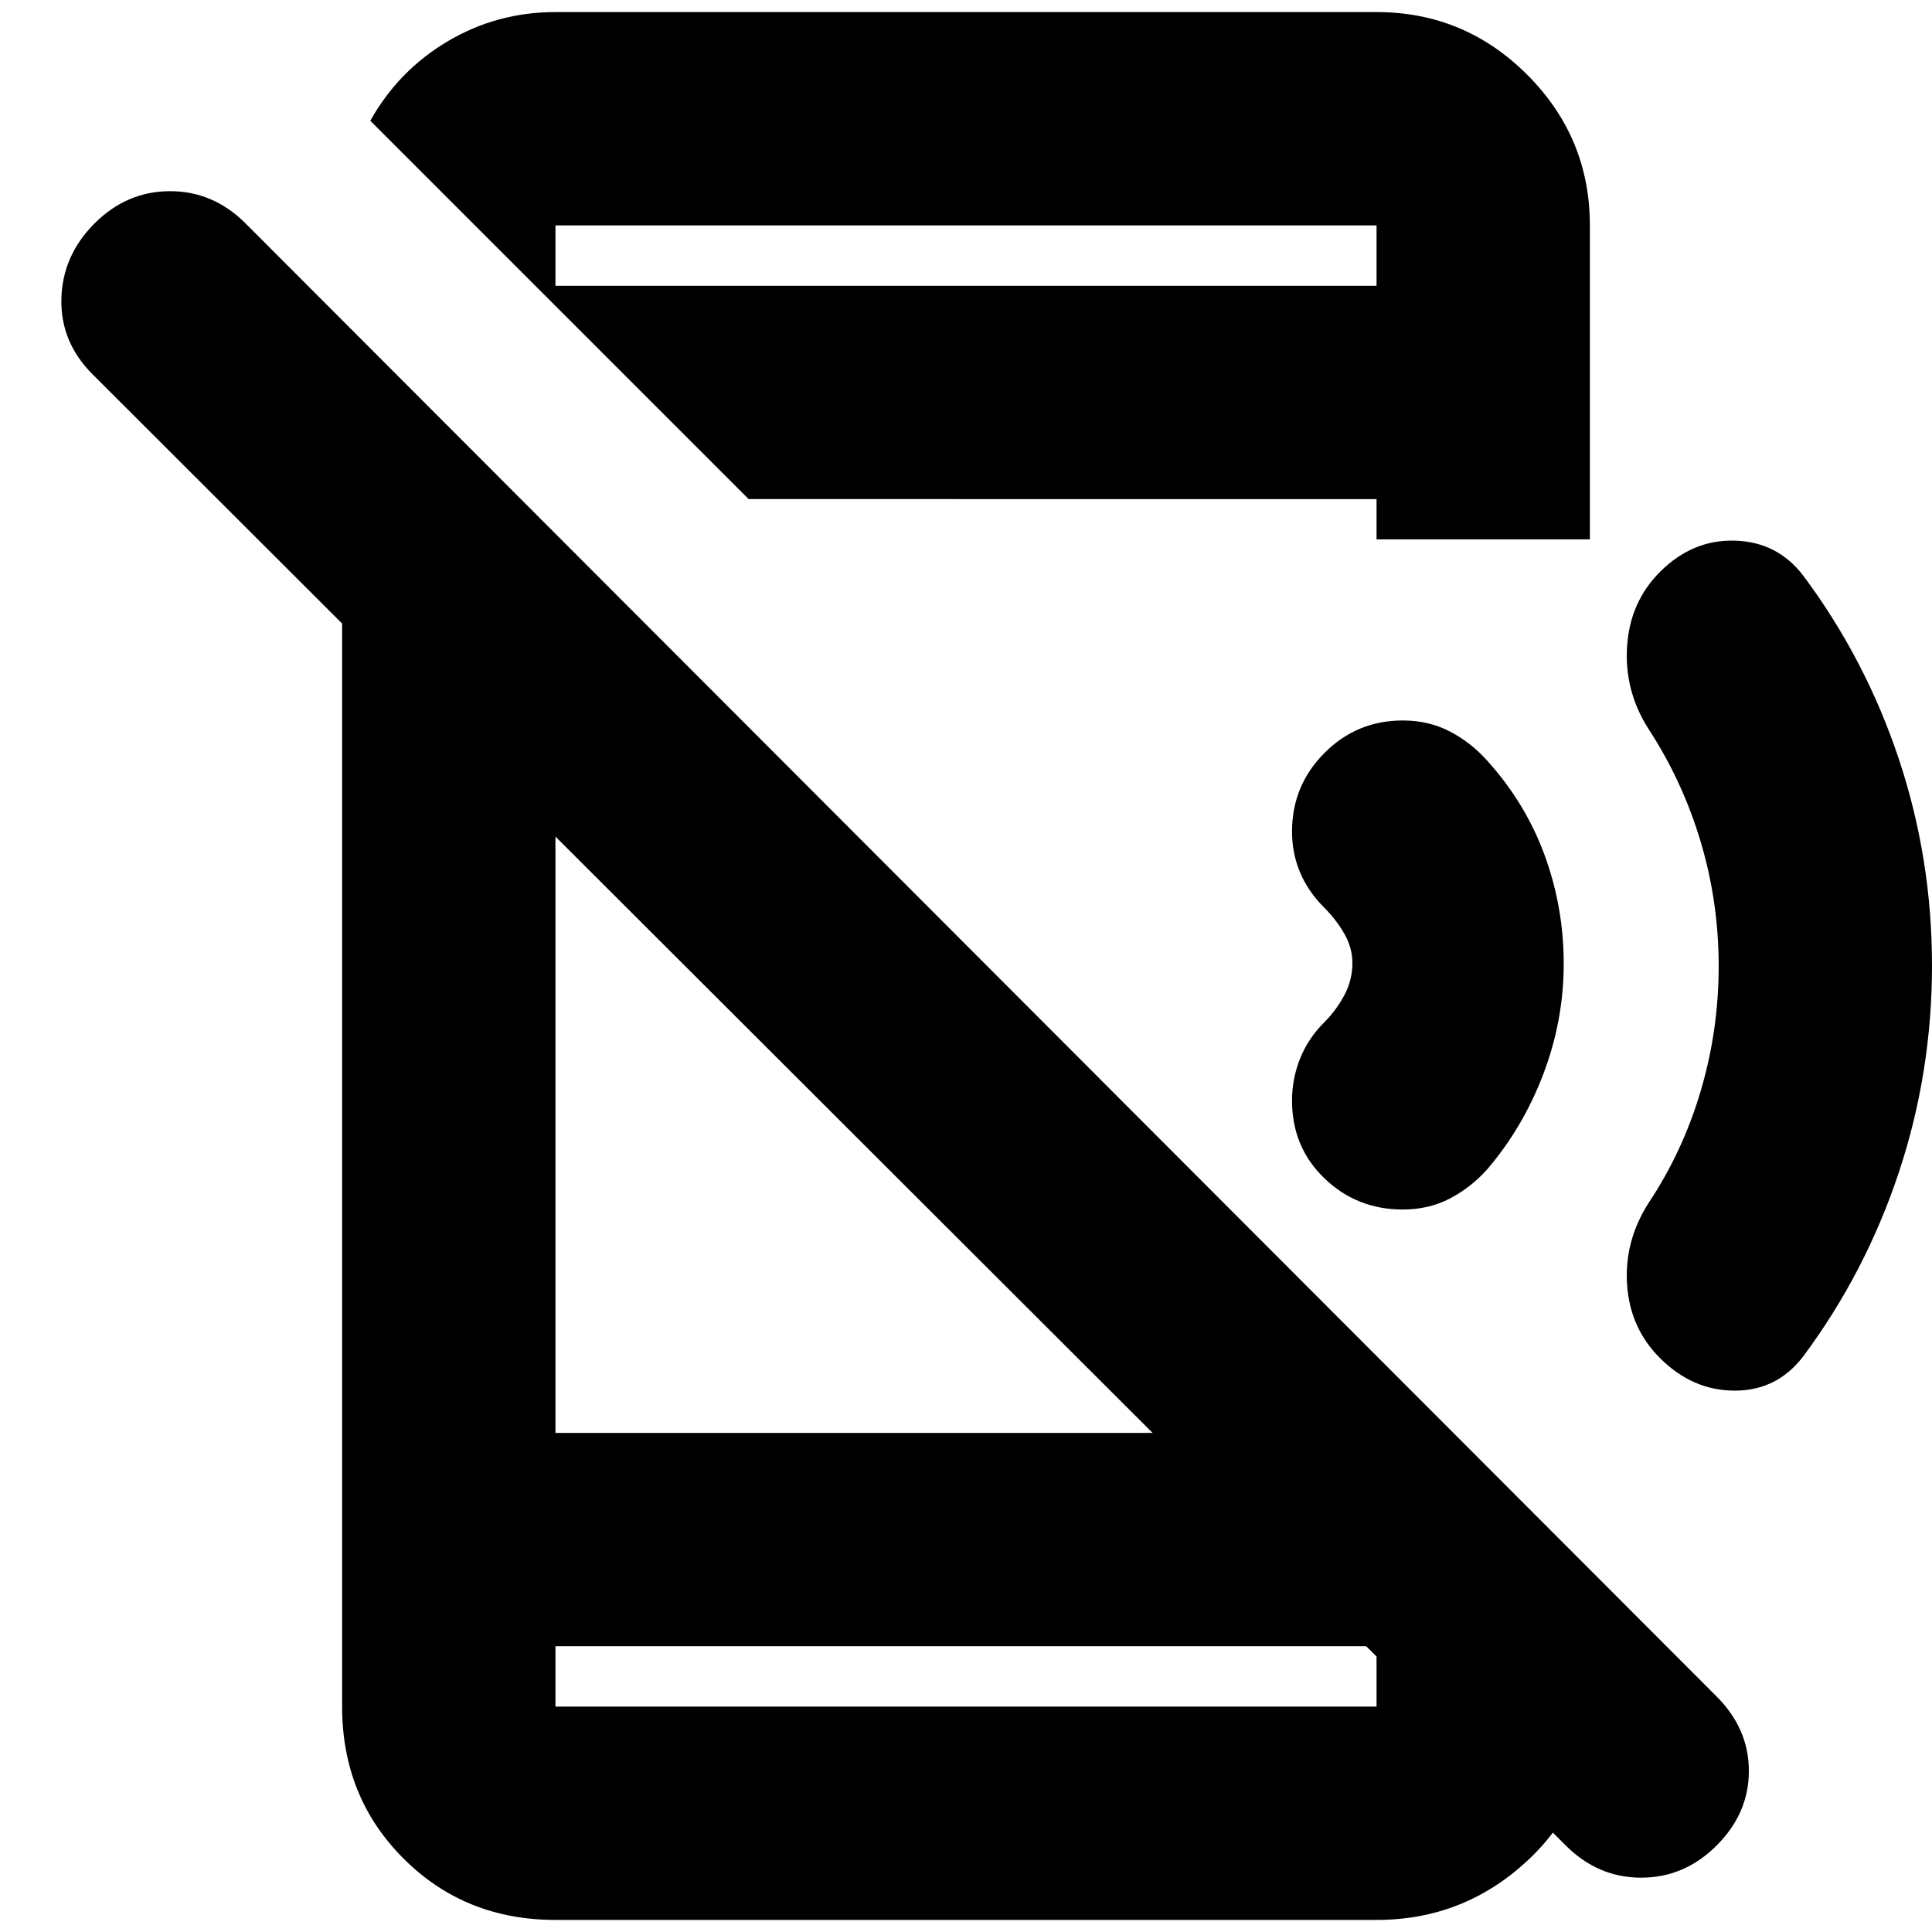<svg xmlns="http://www.w3.org/2000/svg" height="24" viewBox="0 96 960 960" width="24"><path d="M778 1013 46 282q-16-16-15.5-37.5T47 207q16-16 37.5-16t37.5 16l731 732q16 16 16 37t-16 37q-16 16-37.5 16t-37.5-16ZM170 330l106 106v372h372l142 141v1q0 42-31.5 71t-74.5 29H276q-45 0-75.5-30.5T170 944V330Zm106 584v30h408v-30H276Zm0-666v-10h408v-30H276v40l-92-92q14-25 38.5-39.5T276 102h408q43.725 0 74.862 31.138Q790 164.275 790 208v156H684v-20H372l-96-96Zm0 666v30-30Zm684-338.233Q960 629 943.484 678.67 926.968 728.341 896 770q-13 17-34 17t-37.174-16.174Q810 756 808.5 734.5T819 694q17.051-25.516 26.026-55.758Q854 608 854 576.061q0-31.94-9-62Q836 484 819 458q-12-19-10.5-41t16.326-36.826Q841 364 862.105 364.643 883.209 365.286 896 382q30.968 41.522 47.484 91.028Q960 522.534 960 575.767ZM684 208v30-30Zm93 366.902q0 28.098-10.106 54.72Q756.787 656.244 739 677q-8 9-18.5 14.5T697 697q-22.805 0-38.902-15.5Q642 666 642 642.88q0-10.88 4-20.88 4-10 12-18 6-6 10-13.5t4-16q0-7.5-4-14.5t-10-13q-8-8-12-17.5t-4-20.276q0-22.897 16.098-39.061Q674.195 454 697 454q13 0 23.5 5.5T739 474q19 21 28.5 46.902 9.5 25.903 9.5 54Z"/></svg>